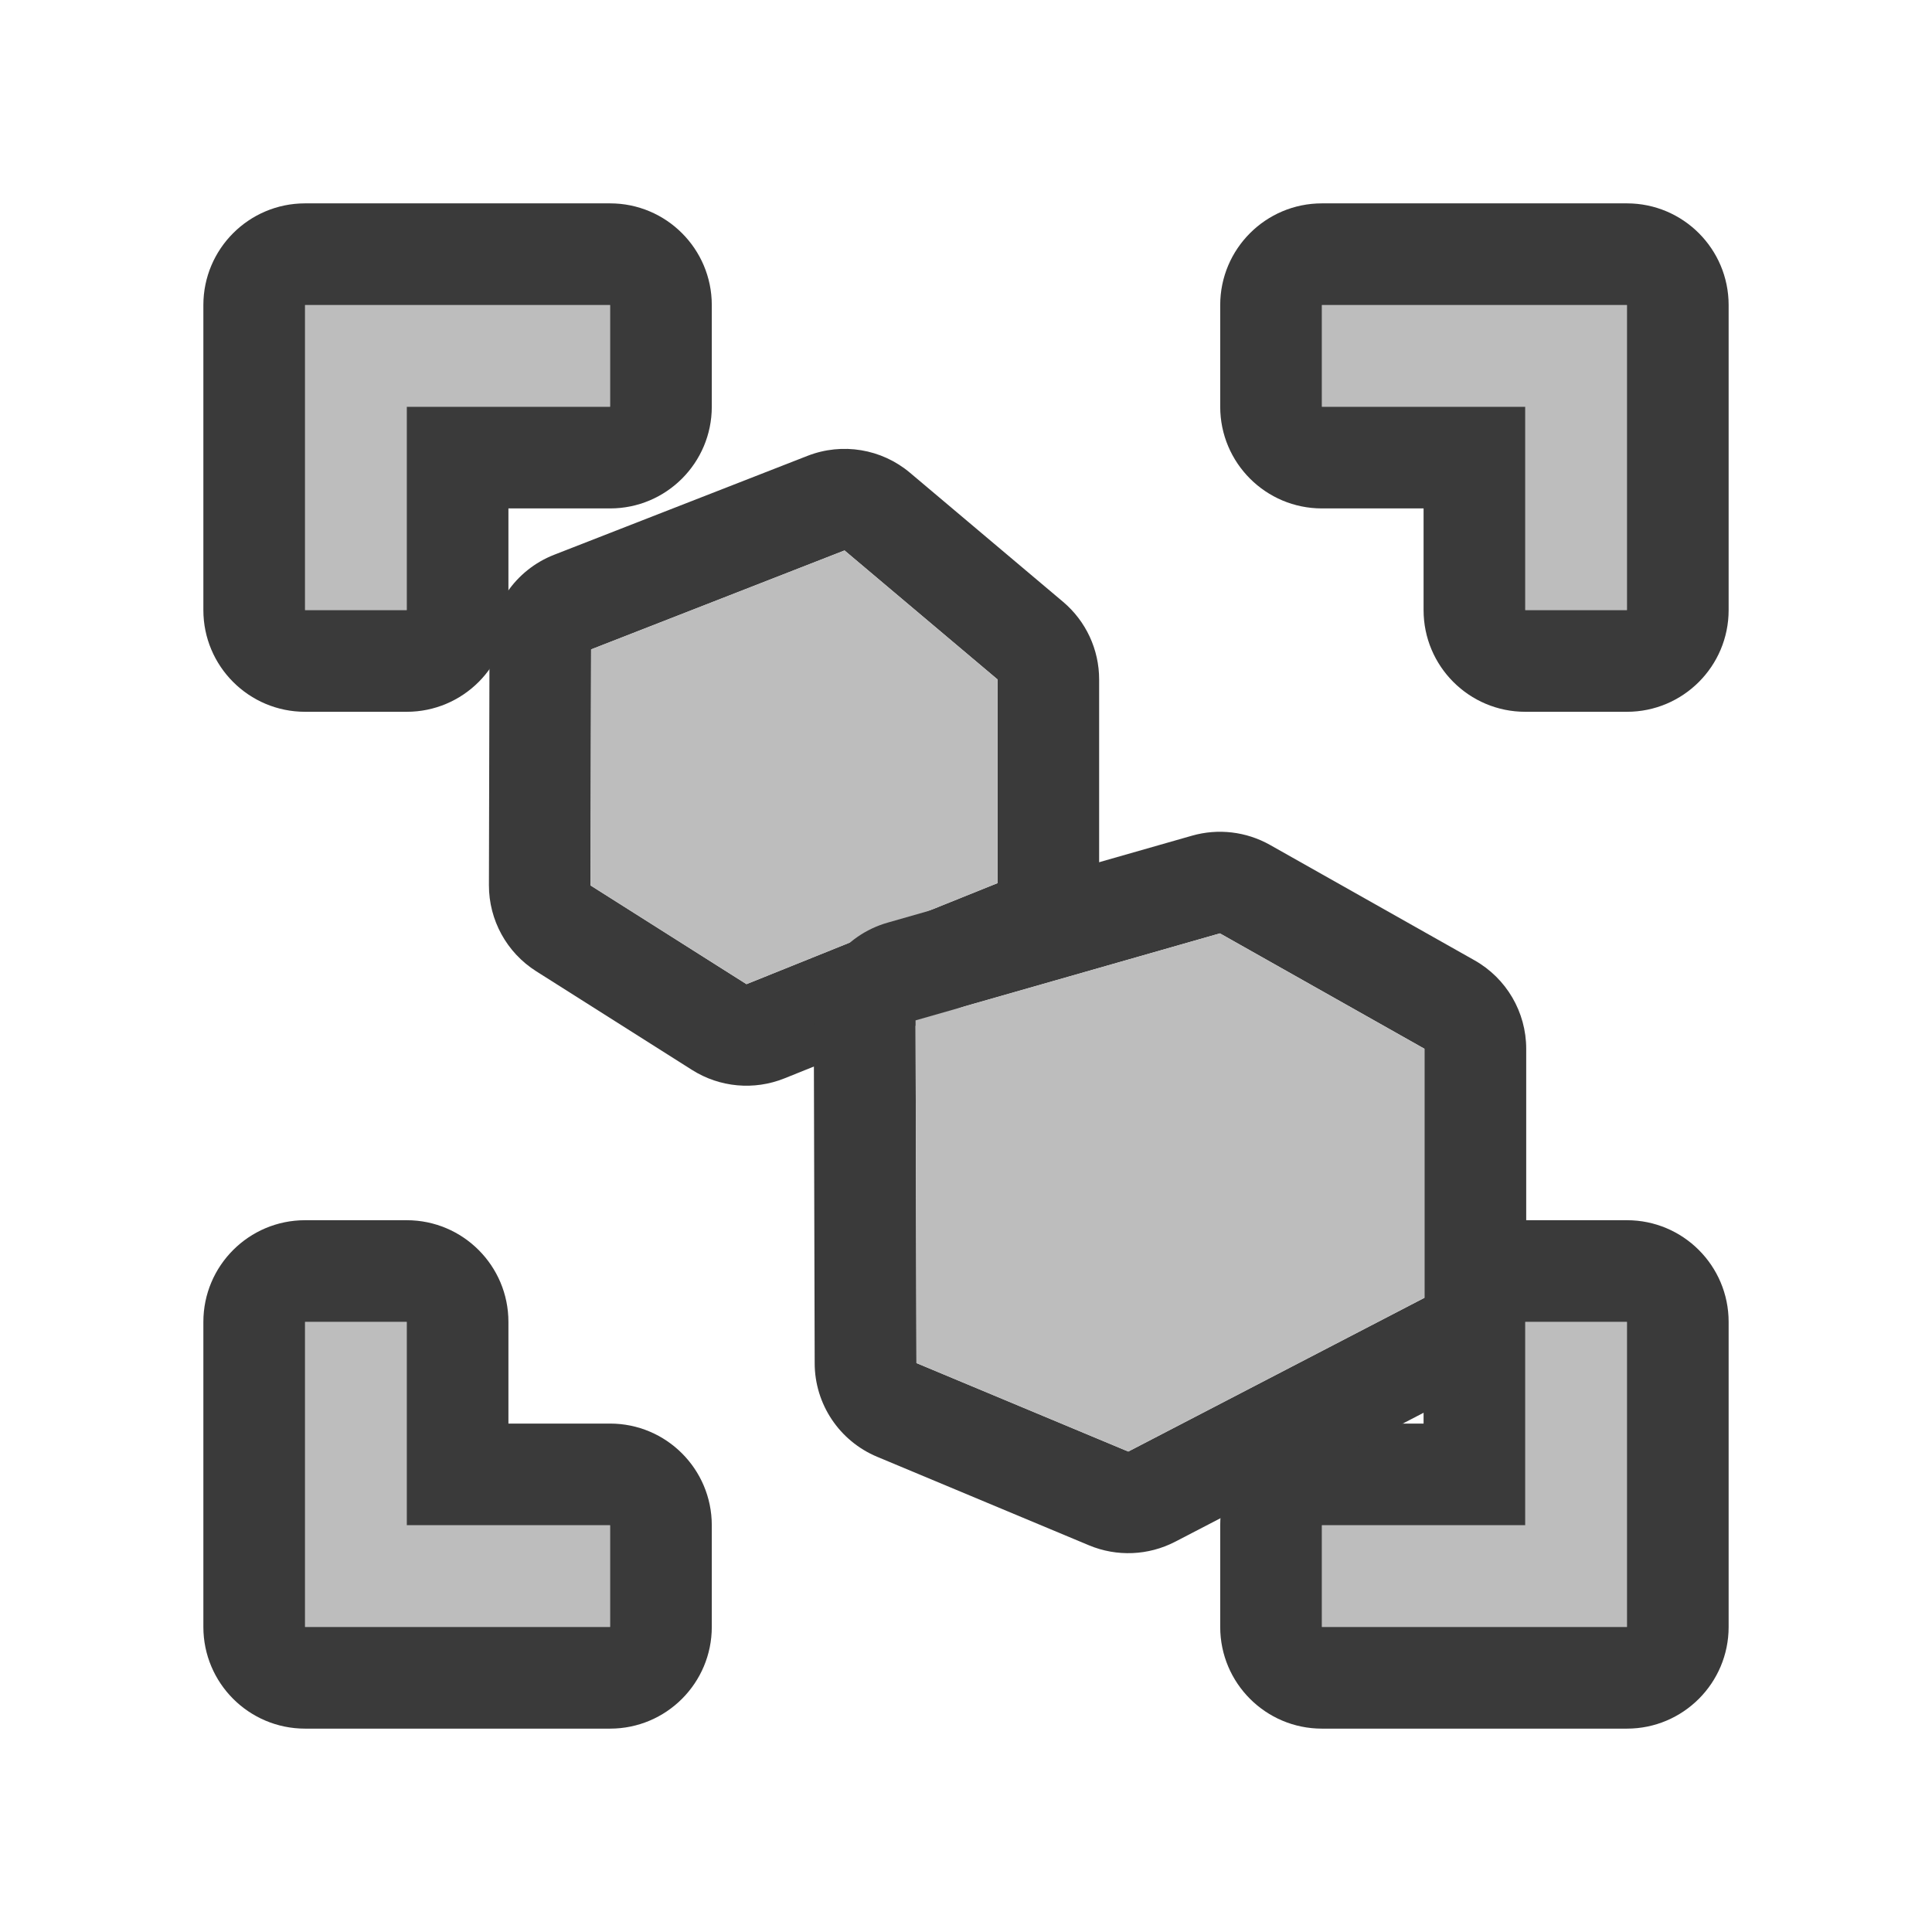 <?xml version="1.0" encoding="UTF-8" standalone="no"?>
<!DOCTYPE svg PUBLIC "-//W3C//DTD SVG 1.1//EN" "http://www.w3.org/Graphics/SVG/1.1/DTD/svg11.dtd">
<svg width="100%" height="100%" viewBox="0 0 19 19" version="1.1" xmlns="http://www.w3.org/2000/svg" xmlns:xlink="http://www.w3.org/1999/xlink" xml:space="preserve" xmlns:serif="http://www.serif.com/" style="fill-rule:evenodd;clip-rule:evenodd;stroke-linejoin:round;stroke-miterlimit:2;">
    <g transform="matrix(1,0,0,1,-76,-4)">
        <g id="View3dToolbar_FrameAll_Normal" transform="matrix(1,0,0,1,51,-1)">
            <g id="Base-Icon" serif:id="Base Icon">
                <g id="Transparent-BG" serif:id="Transparent BG" transform="matrix(0.95,0,0,0.95,25,5)">
                    <rect x="0" y="0" width="20" height="20" style="fill:white;fill-opacity:0;"/>
                </g>
                <g id="Expand-Icon" serif:id="Expand Icon" transform="matrix(1,0,0,1,-1216,-157)">
                    <g transform="matrix(0.625,0,0,0.625,1243,164)">
                        <rect x="0" y="0" width="24" height="24" style="fill:none;fill-rule:nonzero;"/>
                    </g>
                    <g transform="matrix(1,0,0,1,1239,160)">
                        <path d="M6,15L5,15L5,18L8,18L8,17L6,17L6,15ZM5,8L6,8L6,6L8,6L8,5L5,5L5,8ZM17,17L15,17L15,18L18,18L18,15L17,15L17,17ZM15,5L15,6L17,6L17,8L18,8L18,5L15,5Z" style="fill:rgb(189,189,189);fill-rule:nonzero;"/>
                        <path d="M7,16L8,16C8.552,16 9,16.448 9,17L9,18C9,18.552 8.552,19 8,19L5,19C4.448,19 4,18.552 4,18L4,15C4,14.448 4.448,14 5,14L6,14C6.552,14 7,14.448 7,15L7,16ZM16,16L16,15C16,14.448 16.448,14 17,14L18,14C18.552,14 19,14.448 19,15L19,18C19,18.552 18.552,19 18,19L15,19C14.448,19 14,18.552 14,18L14,17C14,16.448 14.448,16 15,16L16,16ZM6,15L5,15L5,18L8,18L8,17L6,17L6,15ZM17,17L15,17L15,18L18,18L18,15L17,15L17,17ZM7,7L7,8C7,8.552 6.552,9 6,9L5,9C4.448,9 4,8.552 4,8L4,5C4,4.448 4.448,4 5,4L8,4C8.552,4 9,4.448 9,5L9,6C9,6.552 8.552,7 8,7L7,7ZM16,7L15,7C14.448,7 14,6.552 14,6L14,5C14,4.448 14.448,4 15,4L18,4C18.552,4 19,4.448 19,5L19,8C19,8.552 18.552,9 18,9L17,9C16.448,9 16,8.552 16,8L16,7ZM5,8L6,8L6,6L8,6L8,5L5,5L5,8ZM15,5L15,6L17,6L17,8L18,8L18,5L15,5Z" style="fill:rgb(58,58,58);"/>
                    </g>
                    <g transform="matrix(0.319,0,0,0.335,1246.29,166.878)">
                        <path d="M4.753,16.849C5.605,17.362 6.664,17.454 7.6,17.096L15.34,14.13C16.525,13.675 17.302,12.58 17.302,11.364L17.302,5.385C17.302,4.506 16.895,3.673 16.19,3.106L11.473,-0.681C10.596,-1.386 9.383,-1.577 8.314,-1.18L0.5,1.725C-0.699,2.171 -1.49,3.27 -1.493,4.496L-1.51,11.425C-1.512,12.449 -0.962,13.403 -0.053,13.951L4.753,16.849ZM6.43,14.33L14.17,11.364L14.17,5.385L9.453,1.598L1.64,4.503L1.623,11.432L6.43,14.33Z" style="fill:rgb(58,58,58);"/>
                        <path d="M6.43,14.33L14.17,11.364L14.17,5.385L9.453,1.598L1.64,4.503L1.623,11.432L6.43,14.33Z" style="fill:rgb(189,189,189);"/>
                    </g>
                    <g transform="matrix(0.401,0,0,0.437,1249.38,170.067)">
                        <path d="M5.809,16.316C6.492,16.578 7.267,16.548 7.924,16.235L15.187,12.775C16.014,12.381 16.532,11.599 16.532,10.746L16.532,5.142C16.532,4.317 16.047,3.556 15.264,3.151L10.248,0.554C9.666,0.253 8.976,0.178 8.334,0.347L0.869,2.304C-0.204,2.585 -0.943,3.486 -0.94,4.509L-0.918,12.221C-0.916,13.14 -0.312,13.969 0.614,14.324L5.809,16.316ZM6.773,14.206L14.036,10.746L14.036,5.142L9.02,2.545L1.556,4.503L1.578,12.215L6.773,14.206Z" style="fill:rgb(58,58,58);"/>
                        <path d="M6.773,14.206L14.036,10.746L14.036,5.142L9.02,2.545L1.556,4.503L1.578,12.215L6.773,14.206Z" style="fill:rgb(189,189,189);"/>
                    </g>
                </g>
            </g>
        </g>
    </g>
</svg>
